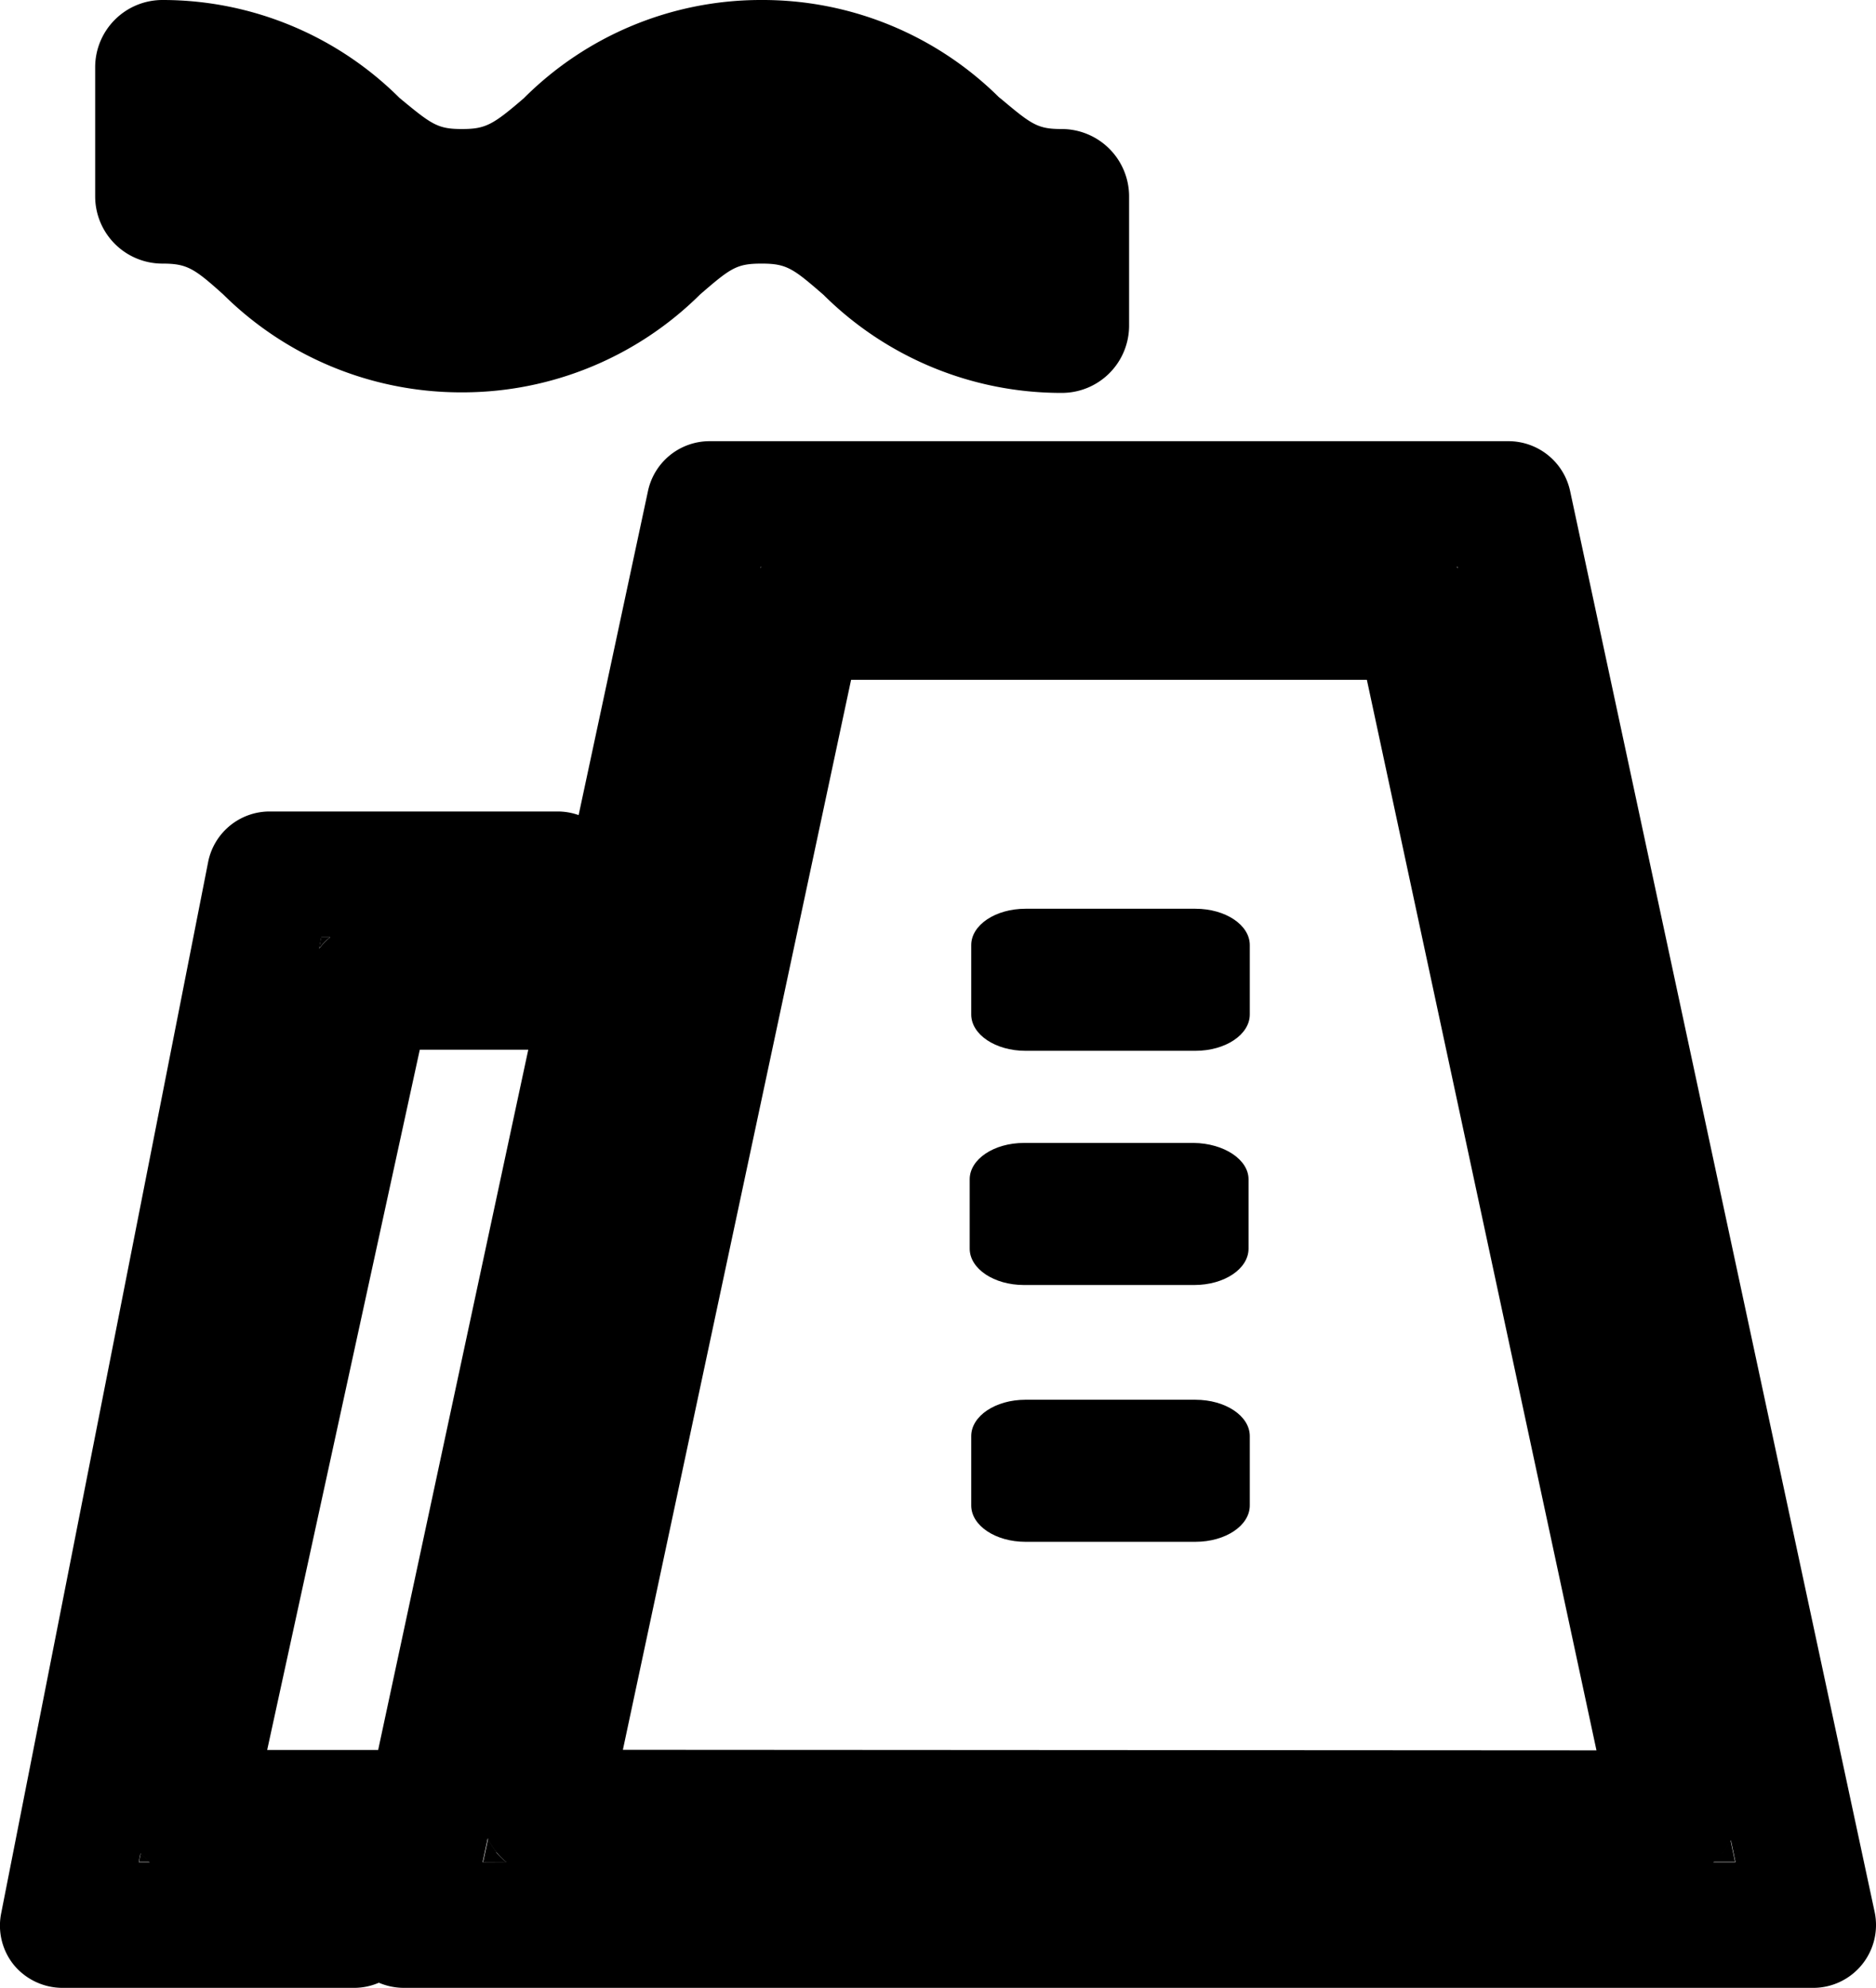 <svg xmlns="http://www.w3.org/2000/svg" viewBox="0 0 135.23 143.28">
    <defs></defs>
    <g id="图层_2" data-name="图层 2">
        <g id="图层_1-2" data-name="图层 1">
            <path class="cls-1" d="M81.39,14.16v9.31a4.85,4.85,0,0,1-4.83,4.85h-.11a24.31,24.31,0,0,1-17.09-7.07C57.18,19.36,56.72,19,54.91,19s-2.23.31-4.44,2.22a24.32,24.32,0,0,1-17.09,7.06h-.2A24.34,24.34,0,0,1,16.1,21.23C14,19.34,13.48,19,11.71,19a4.85,4.85,0,0,1-4.85-4.85V4.86A4.85,4.85,0,0,1,11.7,0h.09a24.19,24.19,0,0,1,17,7.05l.24.2C31.15,9,31.6,9.3,33.3,9.3S35.53,9,37.76,7.08h0A24.15,24.15,0,0,1,54.77,0h.15A24.2,24.2,0,0,1,72,7l0,0,.26.21C74.39,9,74.83,9.3,76.53,9.3A4.86,4.86,0,0,1,81.39,14.16Z"/>
            <path class="cls-1" d="M90.09,68.12v5c0,1.45-1.75,2.62-3.92,2.62H73.92c-2.16,0-3.91-1.17-3.91-2.62v-5c0-1.45,1.75-2.62,3.91-2.62H86.17C88.34,65.5,90.09,66.67,90.09,68.12Z"/>
            <path class="cls-1" d="M90,85v5c0,1.45-1.74,2.62-3.91,2.62H73.81c-2.16,0-3.91-1.17-3.91-2.62V85c0-1.45,1.75-2.62,3.91-2.62H86.06C88.23,82.41,90,83.58,90,85Z"/>
            <path class="cls-1" d="M90.09,103.51v5c0,1.45-1.75,2.62-3.92,2.62H73.92c-2.16,0-3.91-1.17-3.91-2.62v-5c0-1.45,1.75-2.62,3.91-2.62H86.17C88.34,100.89,90.09,102.06,90.09,103.51Z"/>
            <path class="cls-2" d="M23.15,67.55l-.16.84a4.31,4.31,0,0,1,.81-.84Zm-13,66-.13.64h.79A4.43,4.43,0,0,1,10.17,133.58Zm114.59-.94a4.45,4.45,0,0,1-.56.87,4.77,4.77,0,0,1-.71.71h1.6ZM105.08,40.87H105a.81.81,0,0,1,.1.09Zm-50.27,0,0,.07.09-.07Zm-19,92.64a4.22,4.22,0,0,1-.62-1l-.37,1.72h1.71A4.39,4.39,0,0,1,35.77,133.51Z"/>
            <path class="cls-1" d="M135.13,137.8,113.18,35.39a4.55,4.55,0,0,0-4.44-3.59H51.14a4.54,4.54,0,0,0-4.43,3.59l-5,23.36a4.54,4.54,0,0,0-1.52-.26H19.42A4.52,4.52,0,0,0,15,62.15L.09,137.88A4.51,4.51,0,0,0,1,141.63a4.56,4.56,0,0,0,3.5,1.65h21a4.54,4.54,0,0,0,1.81-.37,4.66,4.66,0,0,0,1.82.37H130.7a4.53,4.53,0,0,0,4.43-5.48Zm-125-4.22a4.43,4.43,0,0,0,.66.64H10ZM23,68.39l.16-.84h.65A4.31,4.31,0,0,0,23,68.39Zm11.79,65.83.37-1.72a4.22,4.22,0,0,0,.62,1,4.39,4.39,0,0,0,.72.71Zm-7.53-8.09h-8l11-50.47h7.82Zm77.83-85.26,0,.09a.81.81,0,0,0-.1-.09Zm-50.27,0h.07l-.09.07Zm-9.92,85.25L61.35,49H98.53l16.55,77.16Zm78.6,8.1a4.77,4.77,0,0,0,.71-.71,4.45,4.45,0,0,0,.56-.87l.33,1.58Z"/>
        </g>
    </g>
</svg>